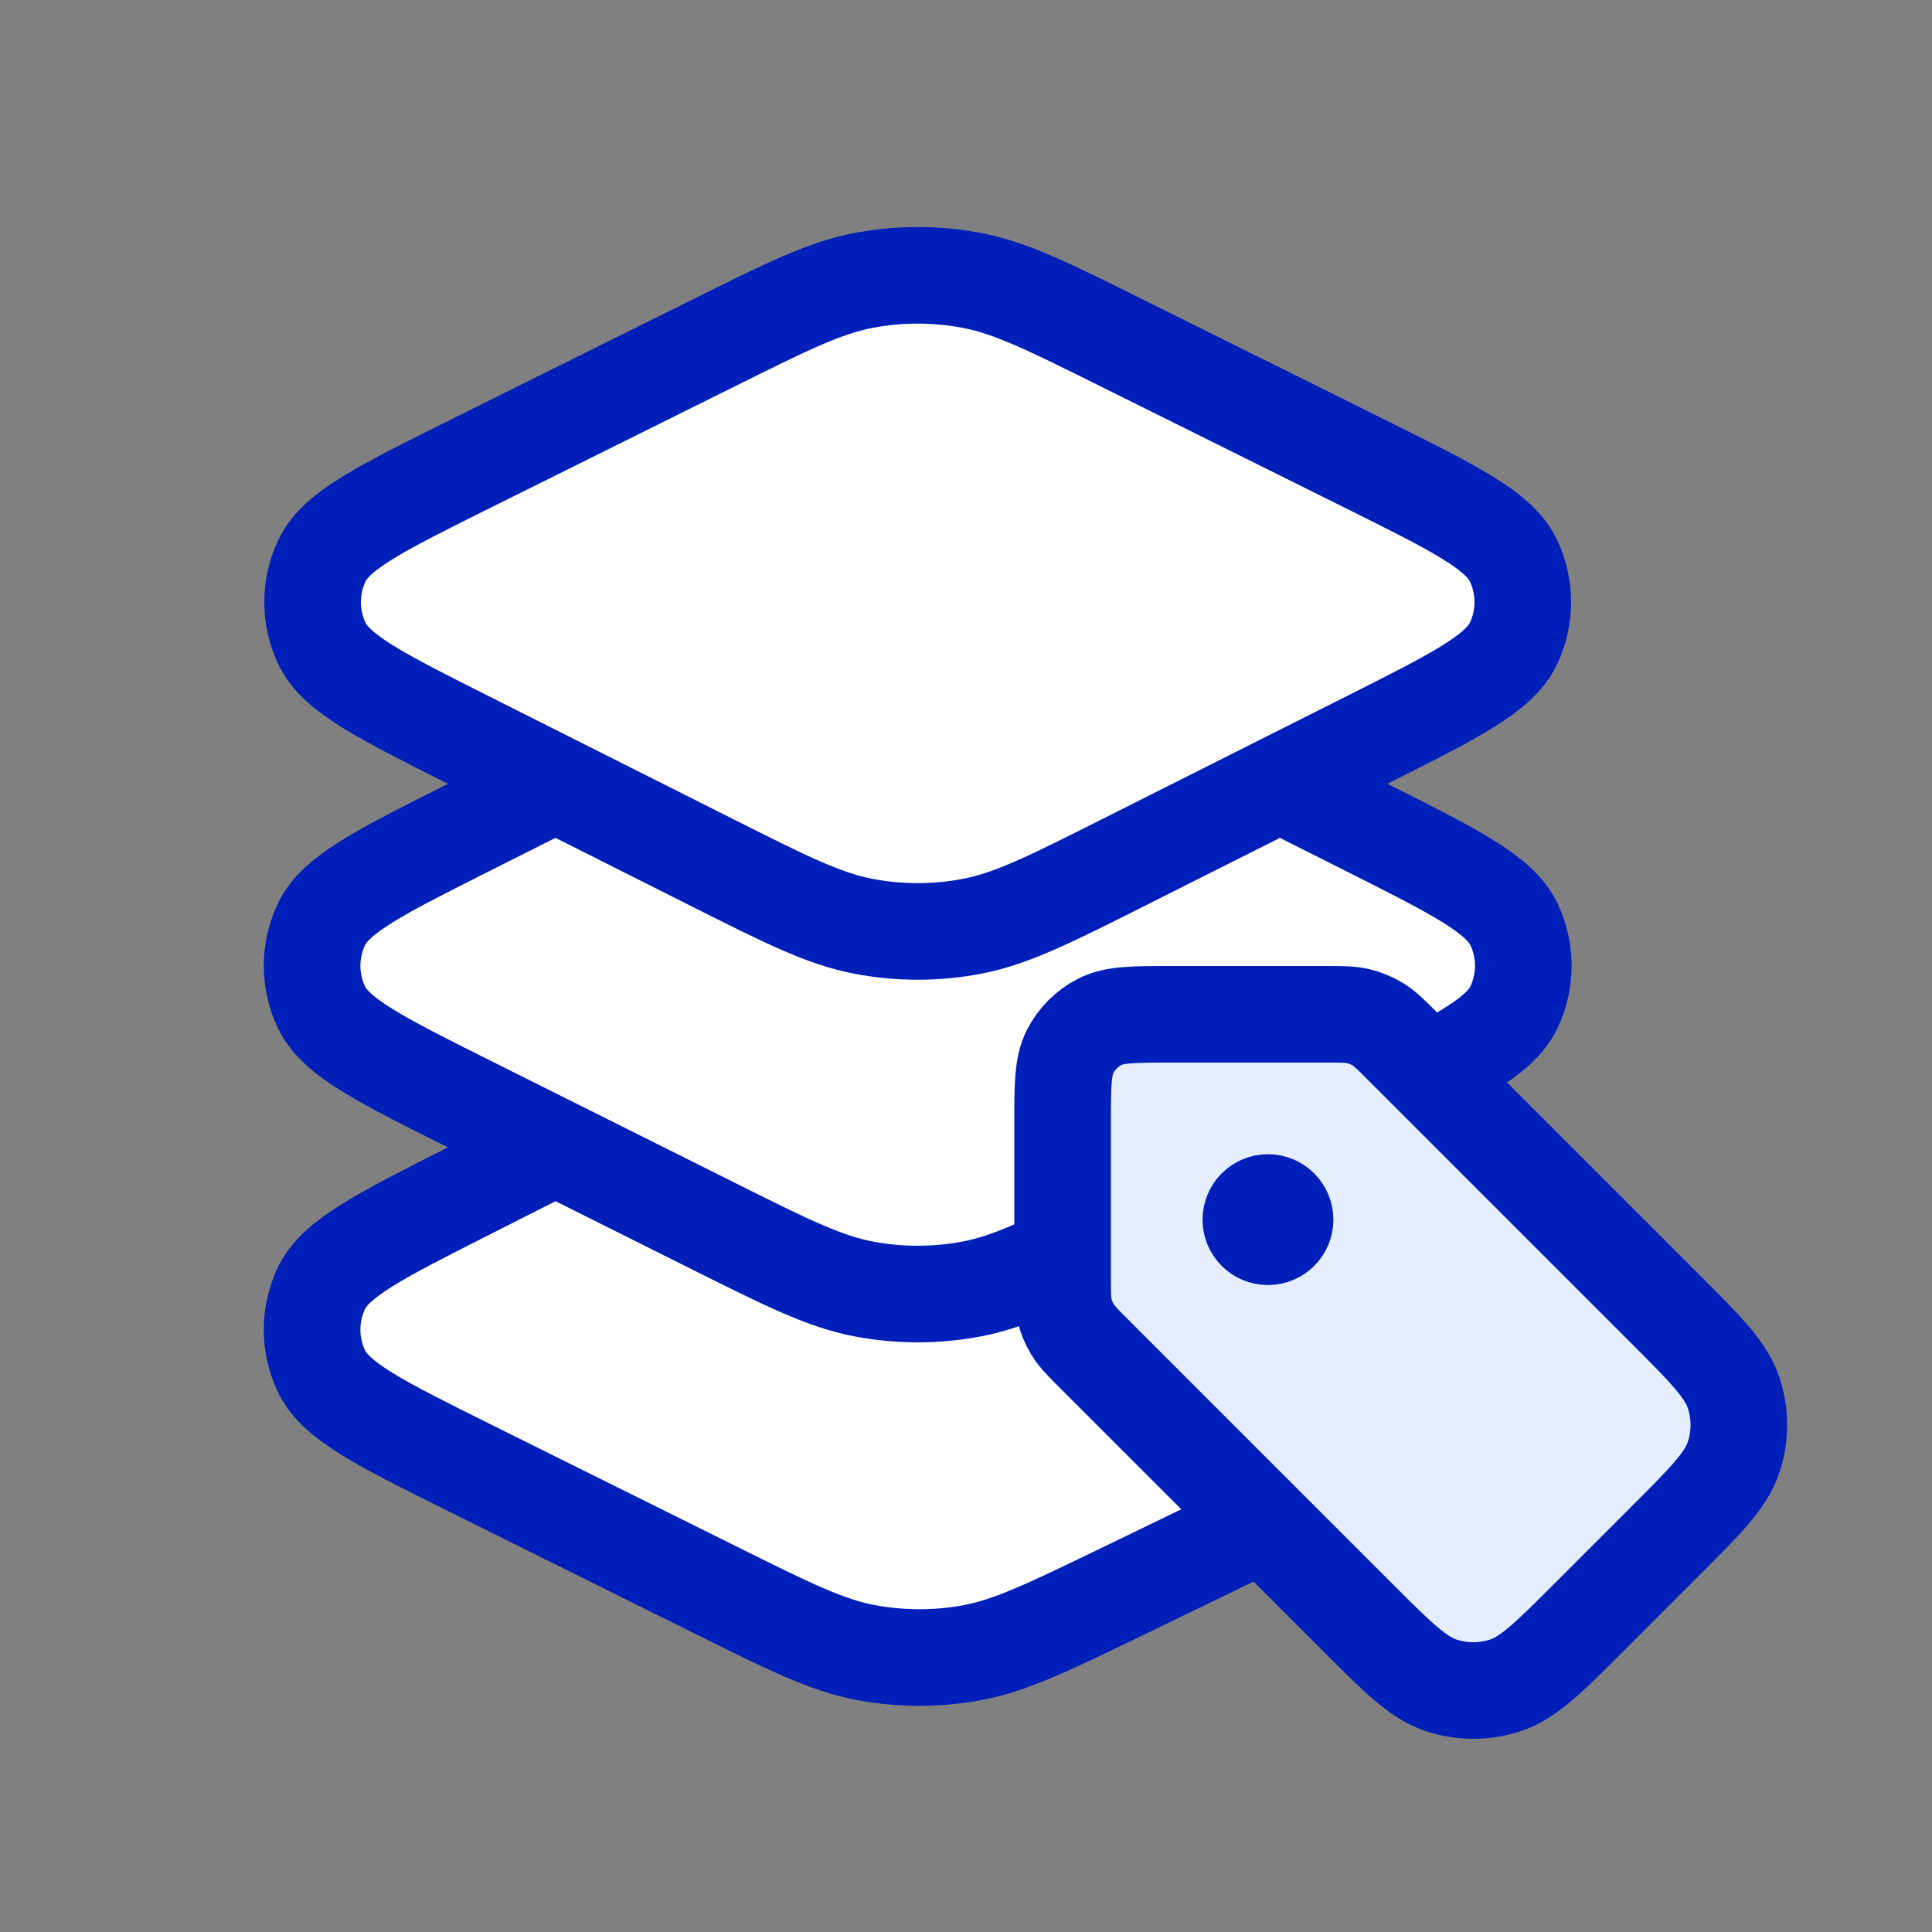 <svg width="40" height="40" viewBox="0 0 40 40" fill="none" xmlns="http://www.w3.org/2000/svg">
<rect x="0" y="0" width="40" height="40" fill="#808080" stroke="none"/>
<path d="M9.701 17.133L11.5 16.228L9.718 15.331C7.877 14.406 6.957 13.943 6.663 13.319C6.407 12.776 6.409 12.147 6.667 11.605C6.964 10.982 7.887 10.524 9.731 9.607L14.727 7.124C16.294 6.345 17.078 5.955 17.899 5.802C18.627 5.666 19.373 5.666 20.101 5.802C20.922 5.955 21.706 6.345 23.273 7.124L28.269 9.607C30.113 10.524 31.036 10.982 31.333 11.605C31.591 12.147 31.593 12.776 31.337 13.319C31.043 13.943 30.123 14.406 28.282 15.331L26.5 16.228L28.299 17.133C30.135 18.056 31.053 18.518 31.347 19.141C31.603 19.683 31.602 20.311 31.345 20.853C31.049 21.475 30.13 21.935 28.293 22.854L28.293 22.854L26.5 23.75L28.417 24.648C30.362 25.56 31.334 26.016 31.644 26.647C31.913 27.195 31.917 27.837 31.655 28.388C31.353 29.023 30.386 29.491 28.452 30.426L23.238 32.949C21.683 33.702 20.905 34.078 20.092 34.224C19.372 34.352 18.635 34.349 17.916 34.212C17.105 34.058 16.331 33.673 14.784 32.904L9.714 30.385C7.874 29.47 6.954 29.013 6.657 28.391C6.399 27.85 6.396 27.222 6.651 26.679C6.944 26.055 7.861 25.591 9.694 24.664L11.5 23.75L9.707 22.854C7.87 21.935 6.951 21.475 6.655 20.853C6.398 20.311 6.397 19.683 6.653 19.141C6.947 18.518 7.865 18.056 9.701 17.133Z" fill="white"/>
<path d="M11.5 16.228L9.701 17.133C7.865 18.056 6.947 18.518 6.653 19.141C6.397 19.683 6.398 20.311 6.655 20.853C6.951 21.475 7.87 21.935 9.707 22.854L11.5 23.75M26.5 16.228L28.299 17.133C30.135 18.056 31.053 18.518 31.347 19.141C31.603 19.683 31.602 20.311 31.345 20.853C31.049 21.475 30.13 21.935 28.293 22.854L26.5 23.75M11.5 23.75L9.694 24.664C7.861 25.591 6.944 26.055 6.651 26.679C6.396 27.222 6.399 27.85 6.657 28.391C6.954 29.013 7.874 29.47 9.714 30.385L14.784 32.904C16.331 33.673 17.105 34.058 17.916 34.212C18.635 34.349 19.372 34.352 20.092 34.224C20.905 34.078 21.683 33.702 23.238 32.949L28.452 30.426C30.386 29.491 31.353 29.023 31.655 28.388C31.917 27.837 31.913 27.195 31.644 26.647C31.334 26.016 30.362 25.56 28.417 24.648L26.5 23.75M11.5 23.75L14.707 25.353C16.281 26.14 17.068 26.534 17.894 26.689C18.625 26.826 19.375 26.826 20.106 26.689C20.932 26.534 21.719 26.14 23.293 25.353L26.5 23.75M9.731 9.607L14.727 7.124C16.294 6.345 17.078 5.955 17.899 5.802C18.627 5.666 19.373 5.666 20.101 5.802C20.922 5.955 21.706 6.345 23.273 7.124L28.269 9.607C30.113 10.524 31.036 10.982 31.333 11.605C31.591 12.147 31.593 12.776 31.337 13.319C31.043 13.943 30.123 14.406 28.282 15.331L23.314 17.83C21.732 18.626 20.942 19.023 20.112 19.18C19.377 19.319 18.623 19.319 17.888 19.18C17.058 19.023 16.268 18.626 14.686 17.83L9.718 15.331C7.877 14.406 6.957 13.943 6.663 13.319C6.407 12.776 6.409 12.147 6.667 11.605C6.964 10.982 7.887 10.524 9.731 9.607Z" stroke="#001FB9" stroke-width="2" stroke-linecap="round" stroke-linejoin="round"/>
<path d="M22.664 28.041C22.419 27.796 22.297 27.674 22.209 27.531C22.131 27.404 22.074 27.266 22.039 27.121C22 26.958 22 26.785 22 26.438L22 23.267C22 22.474 22 22.077 22.154 21.774C22.29 21.507 22.507 21.29 22.774 21.154C23.077 21 23.474 21 24.267 21L27.438 21C27.785 21 27.958 21 28.121 21.039C28.266 21.074 28.404 21.131 28.531 21.209C28.674 21.297 28.796 21.419 29.041 21.664L34.475 27.098C35.317 27.94 35.738 28.361 35.896 28.846C36.035 29.273 36.035 29.733 35.896 30.16C35.738 30.645 35.317 31.066 34.475 31.908L32.908 33.475C32.066 34.317 31.645 34.738 31.16 34.896C30.733 35.035 30.273 35.035 29.846 34.896C29.361 34.738 28.94 34.317 28.098 33.475L22.664 28.041Z" fill="#E5EEFE"/>
<path d="M26.606 25.252C26.606 25.447 26.447 25.606 26.252 25.606C26.056 25.606 25.897 25.447 25.897 25.252C25.897 25.056 26.056 24.897 26.252 24.897C26.447 24.897 26.606 25.056 26.606 25.252Z" fill="#E5EEFE"/>
<path d="M26.252 25.252H26.259M22 23.267L22 26.438C22 26.785 22 26.958 22.039 27.121C22.074 27.266 22.131 27.404 22.209 27.531C22.297 27.674 22.419 27.796 22.664 28.041L28.098 33.475C28.94 34.317 29.361 34.738 29.846 34.896C30.273 35.035 30.733 35.035 31.16 34.896C31.645 34.738 32.066 34.317 32.908 33.475L34.475 31.908C35.317 31.066 35.738 30.645 35.896 30.16C36.035 29.733 36.035 29.273 35.896 28.846C35.738 28.361 35.317 27.94 34.475 27.098L29.041 21.664C28.796 21.419 28.674 21.297 28.531 21.209C28.404 21.131 28.266 21.074 28.121 21.039C27.958 21 27.785 21 27.438 21L24.267 21C23.474 21 23.077 21 22.774 21.154C22.507 21.29 22.29 21.507 22.154 21.774C22 22.077 22 22.474 22 23.267ZM26.606 25.252C26.606 25.447 26.447 25.606 26.252 25.606C26.056 25.606 25.897 25.447 25.897 25.252C25.897 25.056 26.056 24.897 26.252 24.897C26.447 24.897 26.606 25.056 26.606 25.252Z" stroke="#001FB9" stroke-width="2" stroke-linecap="round" stroke-linejoin="round"/>
</svg>
